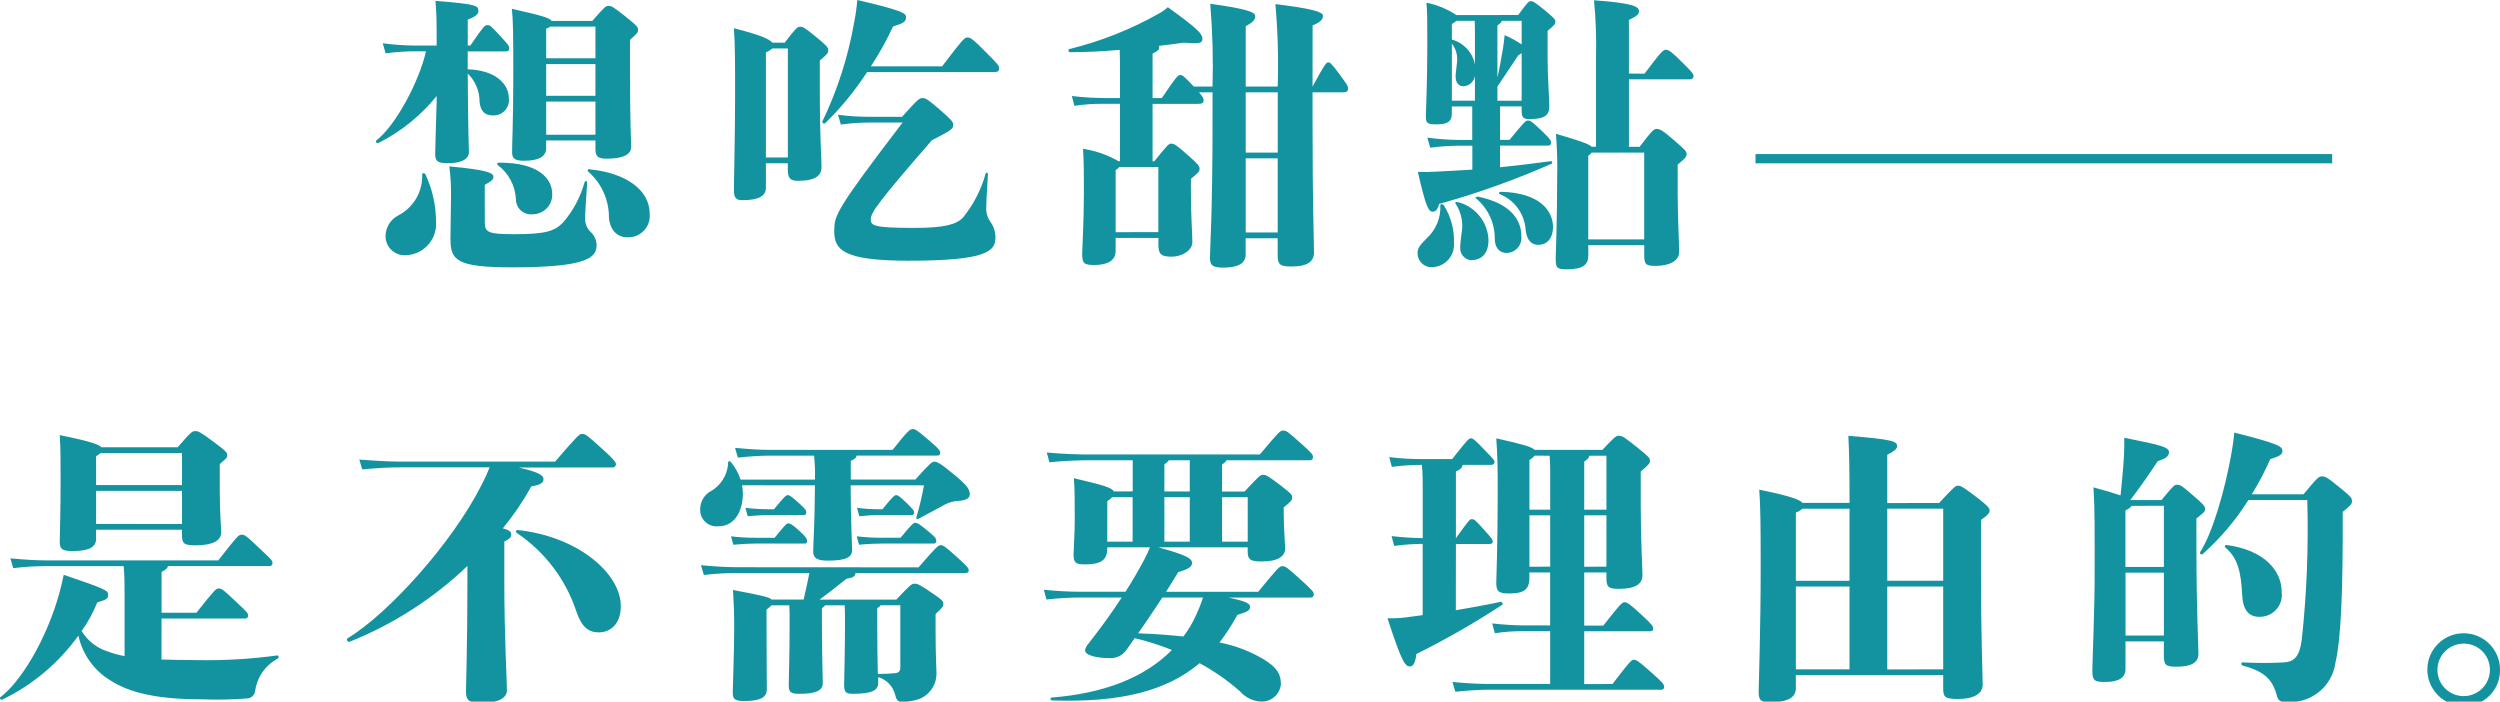 <?xml version="1.0" encoding="utf-8"?>
<!-- Generator: Adobe Illustrator 16.0.0, SVG Export Plug-In . SVG Version: 6.00 Build 0)  -->
<!DOCTYPE svg PUBLIC "-//W3C//DTD SVG 1.1//EN" "http://www.w3.org/Graphics/SVG/1.1/DTD/svg11.dtd">
<svg version="1.1" id="圖層_1" xmlns="http://www.w3.org/2000/svg" xmlns:xlink="http://www.w3.org/1999/xlink" x="0px" y="0px"
	 width="595.291px" height="167.067px" viewBox="0 0 595.291 167.067" enable-background="new 0 0 595.291 167.067"
	 xml:space="preserve">
<path fill="#1393A0" d="M130.054,33.449h11.729v2.003c0,1.784,0.55,2.334,2.678,2.334c3.72,0,5.837-0.894,5.837-2.815
	c0-0.688-0.286-5.436-0.286-18.596V9.509c1.718-1.579,1.922-1.784,1.922-2.403c0-0.617-0.204-0.961-3.146-3.295
	c-2.884-2.266-3.147-2.402-3.914-2.402c-0.617,0-0.823,0.138-3.845,3.57h-9.669c-0.481-0.756-2.541-1.305-9.478-2.885
	c0.286,2.953,0.344,5.081,0.344,15.792c0,11.123-0.344,17.509-0.284,18.538c0.066,1.236,0.549,1.854,2.812,1.854
	c3.57,0,5.287-1.029,5.287-2.951L130.054,33.449z M141.783,15.254v7.553h-11.729v-7.553H141.783z M141.783,6.329v7.552h-11.729
	V6.809c0.366-0.104,0.714-0.267,1.029-0.479H141.783z M130.054,32.076v-7.885h11.729v7.896L130.054,32.076z M118.793,38.736
	c-0.412,0-0.549,0.412-0.206,0.617c2.531,1.922,4.088,4.86,4.257,8.033c-0.044,1.979,1.523,3.617,3.502,3.661
	c0.16,0.004,0.321-0.003,0.48-0.021c2.575,0.004,4.667-2.08,4.671-4.655c0-0.05,0-0.101-0.002-0.151
	C131.496,42.443,128.131,38.667,118.793,38.736z M100.531,41.551c0.159,4.137-2.126,7.98-5.837,9.818
	c-1.773,0.977-2.878,2.838-2.885,4.863c-0.01,2.502,2.014,4.539,4.517,4.547c0.074,0,0.146-0.002,0.223-0.004
	c4.106-0.082,7.371-3.477,7.29-7.584c-0.002-0.104-0.006-0.209-0.013-0.312c0.004-3.939-0.863-7.832-2.54-11.396
	C101.08,41.139,100.531,41.139,100.531,41.551L100.531,41.551z M111.378,12.232h9.2c0.479,0,0.687-0.285,0.687-0.754
	c0-0.47-0.137-0.756-2.128-2.885c-2.335-2.541-2.472-2.609-3.09-2.609s-0.824,0.138-4.051,4.863h-0.618V4.669
	c2.197-0.823,2.54-1.431,2.54-2.129c0-1.167-0.479-1.579-10.229-2.334c0.284,3.433,0.284,4.806,0.284,10.642h-5.147
	c-2.573-0.02-5.144-0.203-7.69-0.549l0.688,2.403c2.319-0.316,4.661-0.478,7.004-0.481h2.606
	c-1.577,7.004-7.069,17.508-11.81,21.217c-0.343,0.285,0.138,0.824,0.481,0.617c5.365-2.699,10.097-6.515,13.867-11.191v1.305
	c-0.206,7.76-0.344,11.191-0.344,12.496c0,1.648,0.48,2.197,3.021,2.197c2.951,0,5.012-0.824,5.012-2.678
	c0-1.168-0.206-3.982-0.286-18.677c1.806,1.755,2.822,4.166,2.815,6.683c0.206,2.334,1.305,3.295,3.146,3.295
	c2.008,0.123,3.733-1.407,3.855-3.414c0.011-0.189,0.008-0.379-0.013-0.567c0-3.569-3.227-6.797-9.816-7.003L111.378,12.232z
	 M115.429,44.023c1.648-0.894,2.062-1.305,2.062-1.922c0-0.894-1.306-1.648-10.505-2.473c0.292,2.23,0.43,4.479,0.412,6.729
	c0,2.748-0.139,7.896-0.139,10.437c0,5.149,1.307,6.866,14.692,6.866c17.989,0,20.117-2.334,20.117-5.354
	c-0.057-1.178-0.568-2.287-1.432-3.091c-0.883-0.835-1.356-2.013-1.305-3.228c0-1.43,0.206-4.051,0.48-8.514
	c0-0.412-0.48-0.479-0.618-0.068c-0.98,3.548-2.74,6.832-5.149,9.613c-2.002,2.002-3.98,2.746-11.672,2.746
	c-6.248,0-6.935-0.48-6.935-2.885L115.429,44.023z M140.421,40.303c-0.171-0.078-0.373-0.004-0.452,0.166
	c-0.079,0.172-0.005,0.373,0.166,0.452l0,0c3.127,2.763,4.901,6.745,4.863,10.917c0.286,3.089,2.06,4.669,4.395,4.669
	c2.819,0.125,5.206-2.06,5.33-4.878c0.014-0.247,0.004-0.495-0.021-0.74c0-5.63-5.562-9.681-14.281-10.574V40.303L140.421,40.303z
	 M195.211,14.419c1.854-1.579,2.003-1.785,2.003-2.472c0-0.618-0.206-0.961-2.813-3.09c-3.021-2.473-3.229-2.473-3.913-2.473
	c-0.618,0-0.895,0.206-3.641,3.776h-2.964c-0.618-0.824-2.607-1.785-9.132-3.433c0.286,3.981,0.286,7.826,0.286,15.733
	c0,9.888-0.286,20.735-0.286,22.658c0,2.196,0.617,2.541,2.06,2.541c3.721,0,5.562-0.894,5.562-2.953v-5.836h5.218v1.511
	c0,2.002,0.55,2.678,2.335,2.678c4.325,0,5.698-1.236,5.698-3.365c0-1.784-0.412-6.797-0.412-18.057L195.211,14.419L195.211,14.419z
	 M182.373,37.488V12.496c0.551-0.239,1.061-0.562,1.511-0.961h3.719v25.953H182.373L182.373,37.488z M206.953,27.809
	c-2.479,0.004-4.957-0.158-7.415-0.481l0.687,2.334c2.229-0.32,4.479-0.479,6.729-0.479h7.964
	c-16.065,21.021-16.271,22.188-16.271,25.827c0,4.394,1.922,7.071,17.714,7.071c18.595,0,20.666-2.266,20.666-5.492
	c0.021-1.298-0.362-2.57-1.101-3.639c-0.66-0.87-1.043-1.92-1.098-3.01c0-0.894,0.068-2.815,0.411-8.445
	c0-0.412-0.411-0.549-0.549-0.137c-1.062,3.84-2.913,7.418-5.438,10.504c-1.579,1.58-4.325,2.404-11.604,2.404
	c-10.015,0-10.301-0.619-10.301-2.129s2.13-4.463,14.558-18.744c5.013-2.539,5.081-2.814,5.081-3.719
	c0-0.617-0.345-1.099-3.436-3.775c-2.746-2.334-3.146-2.541-3.913-2.541c-0.687,0-0.961,0.137-4.861,4.463L206.953,27.809z
	 M207.365,15.792c1.992-3.024,3.76-6.19,5.286-9.476c2.607-0.823,3.09-1.166,3.09-2.266c0-0.824-0.618-1.511-11.604-4.051
	c-0.146,1.798-0.396,3.587-0.755,5.355c-1.421,8.16-3.962,16.084-7.553,23.549c-0.206,0.345,0.412,0.688,0.687,0.412
	c3.757-3.672,7.096-7.748,9.956-12.152h30.278c0.893,0,1.167-0.286,1.167-0.893s-0.343-1.031-2.678-3.365
	c-3.775-3.844-4.188-3.981-4.863-3.981s-0.961,0.206-6.042,6.866L207.365,15.792L207.365,15.792z M312.55,6.055
	c1.854-0.756,2.474-1.431,2.474-2.335c0-0.903-2.884-1.716-11.328-2.745c0.571,6.528,0.757,13.086,0.549,19.637h-7.621V6.261
	c1.645-0.961,2.265-1.43,2.265-2.472c0-0.893-2.127-1.717-10.71-2.885c0.54,6.555,0.726,13.133,0.55,19.707h-4.463
	c-2.401-2.541-2.678-2.748-3.228-2.748c-0.48,0-0.755,0.07-4.396,5.494h-2.195V12.771c1.167-0.617,1.579-0.824,1.579-1.51
	c0.011-0.119-0.016-0.238-0.068-0.343c1.922-0.206,3.913-0.481,5.904-0.755c3.502,0.285,4.463,0.206,4.463-0.893
	c0-1.168-0.895-2.267-8.239-7.554c-0.651,0.58-1.365,1.086-2.128,1.511c-6.677,3.773-13.838,6.615-21.285,8.445
	c-0.411,0.068-0.286,0.755,0.138,0.755c3.914,0,7.827-0.206,11.812-0.549c0.067,1.647,0.067,3.569,0.067,6.66v4.806h-3.912
	c-2.524-0.023-5.047-0.185-7.555-0.48l0.618,2.334c2.294-0.348,4.613-0.508,6.937-0.48h3.899v13.663h-0.343
	c-2.609-1.496-5.473-2.497-8.445-2.952c0.206,3.364,0.206,6.111,0.206,10.506c0,6.935-0.412,13.389-0.412,14.486
	c0,2.336,0.48,2.678,2.952,2.678c3.229,0,5.015-1.166,5.015-3.295v-3.146h10.185v1.578c0,2.266,0.617,2.885,3.146,2.885
	c2.402,0,4.942-1.43,4.942-3.5c0-1.922-0.343-6.248-0.343-11.467v-3.569c1.922-1.579,2.06-1.785,2.06-2.403
	c0-0.617-0.412-1.166-2.54-3.021c-3.09-2.747-3.502-2.953-4.188-2.953c-0.618,0-0.824,0.206-4.051,4.188h-0.412V24.732h10.777
	c1.03,0,1.373-0.207,1.373-0.824c0-0.48-0.137-0.824-1.099-1.922h3.228v6.66c0,22.107-0.616,30.689-0.616,32.613
	c0,1.783,0.411,2.471,3.146,2.471c3.229,0,5.355-0.824,5.355-3.146v-3.855h7.622v4.051c0,2.266,0.615,2.678,3.295,2.678
	c3.981,0,5.354-1.305,5.354-3.295c0-3.364-0.344-9.75-0.344-31.996v-6.18h7.29c0.823,0,1.167-0.285,1.167-0.893
	s-0.138-0.824-2.197-3.639c-1.854-2.473-2.128-2.609-2.54-2.609c-0.41,0-0.822,0.412-3.72,5.768L312.55,6.055z M304.254,21.982
	v14.351h-7.632V21.982H304.254z M296.622,55.352V37.706h7.621v17.646H296.622z M265.657,55.283V40.521
	c0.322-0.221,0.622-0.474,0.893-0.756h9.271v15.518H265.657z M342.966,48.898c0.14,2.922-1.013,5.758-3.146,7.758
	c-1.797,1.717-2.277,2.541-2.277,3.582c-0.035,1.838,1.428,3.357,3.267,3.395c0.171,0.004,0.342-0.008,0.512-0.029
	c2.918-0.242,5.097-2.789,4.886-5.709c0.128-3.172-0.71-6.31-2.4-8.994C343.584,48.555,342.966,48.484,342.966,48.898z
	 M347.224,48.143c-0.412-0.138-0.895,0-0.617,0.342c1.411,2.172,1.905,4.812,1.373,7.348c-0.14,1.43-0.286,2.334-0.286,3.227
	c-0.026,1.479,1.08,2.734,2.552,2.895c2.609,0,4.188-1.645,4.188-4.805C354.281,52.884,351.352,49.225,347.224,48.143z
	 M352.03,46.837c-0.412-0.067-0.893,0.138-0.55,0.412c2.852,2.374,4.483,5.903,4.452,9.612c0,1.922,0.973,3.375,2.824,3.375
	c1.974-0.021,3.553-1.641,3.528-3.611c-0.002-0.131-0.011-0.264-0.024-0.393C362.261,52.331,359.72,48.484,352.03,46.837z
	 M357.386,45.67c-0.412,0-0.618,0.344-0.286,0.549c3.53,1.405,5.938,4.721,6.18,8.514c0.286,2.679,1.579,3.57,2.952,3.57
	c2.54,0,3.568-2.06,3.568-4.188C369.812,50.202,366.654,45.877,357.386,45.67z M346.812,3.594c-2.169-1.439-4.601-2.443-7.151-2.953
	c0.206,2.266,0.206,4.326,0.206,10.014c0,9.338-0.344,15.586-0.344,16.959c0,1.717,0.286,2.002,2.541,2.002
	c2.4,0,3.639-0.549,3.639-2.54v-1.718h4.863v7.965h-2.998c-2.572-0.02-5.141-0.202-7.69-0.549l0.688,2.403
	c2.32-0.315,4.66-0.476,7.003-0.479h3.021v5.688c-2.606,0.137-5.354,0.344-8.514,0.48c-1.485,0.099-2.975,0.121-4.463,0.068
	c1.923,8.377,2.541,9.476,3.57,9.476c0.616,0,1.099-0.412,1.511-1.854c9.122-2.531,18.048-5.722,26.709-9.544
	c0.167-0.065,0.25-0.255,0.184-0.423c-0.061-0.154-0.229-0.238-0.39-0.195c-4.188,0.549-7.965,1.03-12.016,1.43v-5.148h11.466
	c0.479,0,0.687-0.285,0.687-0.755s-0.286-0.894-2.128-2.679c-2.607-2.471-2.813-2.539-3.434-2.539c-0.48,0-0.823,0.343-4.325,4.6
	h-2.266v-7.964h5.147v0.824c0,1.716,0.286,2.196,1.785,2.196c3.639,0,4.806-0.824,4.806-3.09c0-1.716-0.411-6.797-0.411-12.016
	V7.348c1.718-1.431,1.854-1.648,1.854-2.129c0-0.617-0.344-0.961-2.472-2.746c-2.609-2.127-2.952-2.197-3.364-2.197
	c-0.48,0-0.688,0.139-3.021,3.297L346.812,3.594z M356.562,23.984v-3.363c2.129-3.227,3.568-5.355,4.941-7.415
	c0.346-0.206,0.618-0.412,0.824-0.55v11.33L356.562,23.984L356.562,23.984z M345.713,10.379c0.97,1.248,1.411,2.824,1.235,4.395
	c-0.138,1.511-0.343,2.608-0.343,3.502c0,1.236,0.617,2.266,1.854,2.266c1.392-0.059,2.542-1.096,2.746-2.473v5.906h-5.492V10.379z
	 M345.713,5.71c0.391-0.216,0.759-0.47,1.1-0.755h4.326c0.066,1.029,0.066,2.128,0.066,3.021v7.346
	c-0.566-2.848-2.691-5.131-5.492-5.904V5.71L345.713,5.71z M362.329,10.574c-1.278-0.858-2.635-1.594-4.051-2.197
	c-0.138,1.236-0.206,2.061-0.412,3.227c-0.286,1.647-0.755,4.531-1.305,6.866V6.055c0.687-0.48,0.961-0.689,1.028-1.099h4.737
	L362.329,10.574L362.329,10.574z M387.87,17.508V4.736c1.923-0.893,2.403-1.373,2.403-2.06c0-1.03-1.03-1.922-10.711-2.608
	c0.425,4.449,0.585,8.92,0.479,13.389v21.49h-1.027c-0.688-0.687-2.68-1.373-8.516-3.09c0.28,3.541,0.376,7.093,0.285,10.643
	c0,10.505-0.343,17.852-0.343,18.949c0,2.334,0.206,2.68,2.678,2.68c3.913,0,5.081-1.166,5.081-3.297v-2.459h13.319v2.332
	c0,2.268,0.344,2.609,2.747,2.609c3.146,0,5.561-1.166,5.561-3.227c0-2.678-0.343-8.72-0.343-13.939v-6.935
	c1.785-1.51,2.128-1.854,2.128-2.541s-0.411-1.03-3.089-3.364c-2.541-2.197-3.229-2.608-4.052-2.608
	c-0.617,0-0.962,0.206-4.053,4.257h-2.54V18.891h14.487c0.549,0,0.894-0.285,0.894-0.755c0-0.549-0.345-0.961-2.54-3.147
	c-2.68-2.678-3.364-3.146-4.053-3.146c-0.616,0-1.099,0.412-5.08,5.699L387.87,17.508z M378.189,56.999V37.088
	c0.317-0.197,0.599-0.455,0.824-0.755h12.494V57L378.189,56.999L378.189,56.999z M486.67,36.688h-68.657v2.197h68.657V36.688z
	 M555.331,36.688h-68.66v2.197h68.66V36.688z M22.876,126.139h20.461v1.305c0,2.004,0.48,2.404,3.229,2.404
	c4.051,0,6.108-1.102,6.108-3.09c0-1.236-0.343-4.121-0.343-10.096v-6.18c1.646-1.373,1.785-1.51,1.785-2.059
	c0-0.619-0.14-0.895-3.09-3.092c-3.502-2.607-3.847-2.678-4.531-2.678c-0.756,0-0.962,0.139-4.188,3.844H24.114
	c-0.481-0.615-2.335-1.371-9.89-2.883c0.206,2.814,0.206,7.072,0.206,10.504c0,8.172-0.206,13.664-0.206,14.9
	c0,1.717,0.618,2.197,3.021,2.197c3.913,0,5.63-0.895,5.63-2.887L22.876,126.139L22.876,126.139z M43.337,107.875v7.621H22.876
	v-6.863c0.39-0.219,0.757-0.471,1.099-0.758H43.337z M22.876,124.754v-7.873h20.461v7.896L22.876,124.754z M38.462,147.276h19.911
	c0.337,0.041,0.645-0.197,0.687-0.535c0.008-0.051,0.008-0.102,0-0.15c0-0.617-0.138-0.756-2.472-2.951
	c-3.639-3.436-3.776-3.502-4.531-3.502c-0.616,0-0.756,0.066-5.287,5.768h-8.297v-9.738c1.101-0.551,1.433-0.893,1.513-1.373H64.13
	c0.366,0.049,0.702-0.211,0.75-0.576c0.005-0.037,0.007-0.072,0.005-0.109c0-0.688-0.206-0.824-2.678-3.146
	c-3.776-3.639-3.981-3.639-4.669-3.639c-0.688,0-0.823,0.068-5.562,6.109H10.988c-2.197,0-4.943-0.139-8.516-0.48l0.688,2.336
	c2.596-0.328,5.211-0.488,7.827-0.479h18.47c0.206,2.4,0.206,4.529,0.206,7.068v14.352c-1.429-0.262-2.83-0.652-4.188-1.166
	c-2.521-0.832-4.664-2.537-6.042-4.807c1.515-2.105,2.763-4.391,3.721-6.799c2.335-0.688,2.607-0.961,2.607-1.854
	c0-0.961-0.479-1.305-10.585-4.738c-0.344,1.648-0.618,2.746-1.028,4.326C11,152.586,4.74,162.543,0.128,165.975
	c-0.344,0.287,0,0.756,0.412,0.619c7.218-3.492,13.448-8.73,18.126-15.242c0.974,4.479,3.757,8.354,7.689,10.709
	c4.463,2.885,11.121,4.463,21.694,4.463c3.597,0.139,7.193,0.07,10.78-0.205c0.991-0.043,1.806-0.799,1.922-1.785
	c0.45-3.283,2.451-6.146,5.379-7.701c0.343-0.203,0.286-0.822-0.138-0.756c-6.395,0.869-12.844,1.236-19.293,1.102
	c-3.147,0-5.905-0.068-8.239-0.141L38.462,147.276L38.462,147.276z M145.778,111.309c0.549,0,0.893-0.285,0.893-0.756
	s-0.549-1.234-3.09-3.5c-3.913-3.57-4.188-3.723-4.943-3.723c-0.687,0-0.961,0.207-6.454,6.58H95.244
	c-2.403,0-5.149-0.137-9.681-0.479l0.687,2.334c3.913-0.342,6.579-0.48,8.994-0.48h21.353c-0.592,1.479-1.261,2.92-2.002,4.326
	c-6.729,13.32-21.834,30.348-31.856,36.389c-0.345,0.207,0.067,0.965,0.479,0.824c10.433-4.164,19.964-10.295,28.082-18.057v4.051
	c0,14.281-0.343,24.031-0.343,25.953c0,2.061,0.892,2.609,3.501,2.609c3.982,0,6.248-1.029,6.248-3.021
	c0-2.336-0.618-12.908-0.618-25.541v-9.865c1.431-0.756,1.648-1.027,1.648-1.717c0-0.479-0.206-0.961-2.003-1.43
	c2.565-3.123,4.843-6.477,6.798-10.016c2.128-0.283,2.883-0.822,2.883-1.717c0-0.686-0.617-1.578-5.904-2.746L145.778,111.309z
	 M123.326,126.208c-0.204-0.045-0.406,0.084-0.451,0.287c-0.035,0.154,0.031,0.314,0.165,0.4c6.696,4.486,11.7,11.084,14.212,18.744
	c1.236,3.568,2.815,4.941,5.287,4.941c2.884,0,5.287-2.061,5.287-6.248C147.836,136.645,137.813,127.788,123.326,126.208
	L123.326,126.208z M194.044,115.567c0,7.896-0.412,14.418-0.412,15.734c0,1.51,0.756,2.195,3.502,2.195
	c4.463,0,5.77-0.893,5.77-2.541c0-1.305-0.346-7.758-0.346-14.762v-0.629h17.451c-0.452,2.549-1.048,5.07-1.785,7.553
	c-0.138,0.41,0.14,0.617,0.48,0.41c3.433-1.785,4.943-2.678,6.248-3.363c1.015-0.549,2.143-0.854,3.296-0.893
	c1.854-0.137,2.678-0.689,2.678-1.51c0-1.168-0.55-2.062-3.146-4.258c-3.913-3.297-4.669-3.57-5.286-3.57
	c-0.55,0-1.03,0.344-4.532,4.258h-15.379v-4.463c0.961-0.412,1.373-0.756,1.373-1.236h19.167c0.479,0,0.756-0.207,0.756-0.619
	c0-0.479-0.138-0.893-2.747-3.088c-2.952-2.541-3.227-2.607-3.774-2.607c-0.617,0-1.029,0.137-4.808,4.941h-29.352
	c-2.129,0-4.603-0.139-8.171-0.479l0.687,2.334c2.484-0.291,4.982-0.453,7.484-0.48h10.642c0.204,1.895,0.273,3.797,0.206,5.699
	h-17.714c-0.485-1.506-1.255-2.904-2.266-4.121c-0.286-0.342-0.688-0.342-0.688,0.068c-0.104,2.973-1.812,5.654-4.463,7.004
	c-1.378,0.918-2.203,2.465-2.197,4.119c-0.09,2.164,1.591,3.988,3.753,4.078c0.22,0.01,0.438,0,0.652-0.027
	c3.98,0,5.768-3.912,5.768-7.758c0.004-0.672-0.063-1.346-0.206-2.002L194.044,115.567z M204.549,129.709
	c2.129-0.203,4.188-0.283,5.562-0.283h12.222c0.412,0,0.617-0.207,0.617-0.689c0-0.412-0.137-0.754-1.716-2.059
	c-2.403-2.062-2.952-2.197-3.229-2.197c-0.479,0-0.755,0.137-3.57,3.57h-4.323c-2.042,0.006-4.082-0.109-6.11-0.346L204.549,129.709
	z M217.045,122.637c0.299,0.043,0.575-0.164,0.618-0.463c0.007-0.053,0.007-0.105,0-0.154c0-0.412-0.138-0.617-1.717-2.197
	c-1.854-1.785-2.197-1.922-2.54-1.922c-0.344,0-0.618,0.068-3.296,3.363h-0.824c-1.745,0.002-3.488-0.113-5.218-0.342l0.549,2.002
	c2.129-0.207,3.502-0.287,4.669-0.287H217.045L217.045,122.637z M174.615,129.709c2.195-0.203,4.188-0.283,5.436-0.283h11.535
	c0.299,0.043,0.575-0.166,0.617-0.467c0.008-0.051,0.008-0.102,0-0.152c0-0.412-0.205-0.895-1.785-2.334
	c-1.854-1.717-2.334-1.854-2.677-1.854c-0.412,0-0.618,0.139-3.296,3.434h-4.396c-1.996,0.004-3.99-0.111-5.974-0.346
	L174.615,129.709z M191.367,122.637c0.299,0.043,0.575-0.164,0.618-0.463c0.007-0.053,0.007-0.105,0-0.154
	c0-0.412-0.14-0.824-1.719-2.197c-2.06-1.854-2.334-1.922-2.678-1.922c-0.343,0-0.618,0.068-3.296,3.363h-0.893
	c-1.975,0.006-3.945-0.109-5.904-0.342l0.549,2.002c2.129-0.207,4.188-0.287,5.355-0.287H191.367L191.367,122.637z M175.781,135.065
	c-2.197,0-5.286-0.137-8.868-0.48l0.687,2.336c2.711-0.328,5.439-0.49,8.173-0.48h16.959c-0.412,2.197-0.895,4.121-1.374,6.316
	h-7.621c-0.618-0.617-2.68-1.029-9.2-2.268c0.206,3.297,0.286,5.562,0.286,8.721c0,6.453-0.346,14.074-0.346,15.588
	c0,1.576,0.346,2.129,2.68,2.129c4.12,0,5.436-0.963,5.436-2.816c0-1.098-0.066-7.277-0.066-16.34v-2.609
	c0.414-0.312,0.804-0.658,1.167-1.027h4.257c0.067,1.303,0.067,2.605,0.067,4.463c0,6.314-0.206,13.729-0.206,14.418
	c0,1.717,0.345,2.195,2.474,2.195c4.257,0,5.63-0.893,5.63-2.539c0-0.895-0.206-7.896-0.206-14.074v-3.777
	c0.296-0.176,0.553-0.408,0.756-0.686h4.668c0.069,1.232,0.069,2.678,0.069,4.529c0,6.109-0.206,13.662-0.206,14.352
	c0,1.717,0.343,2.195,2.002,2.195c4.738,0,6.111-0.893,6.111-2.541v-1.439c2.015,0.592,3.56,2.215,4.051,4.256
	c0.286,1.168,0.618,1.648,1.717,1.648c1.428-0.021,2.843-0.275,4.188-0.758c2.515-1.096,4.076-3.645,3.912-6.385
	c0-0.893-0.204-3.846-0.204-10.014v-3.775c1.717-1.58,1.854-1.854,1.854-2.4c0-0.619-0.343-0.965-1.716-1.926
	c-4.052-2.812-4.396-2.883-5.149-2.883c-0.688,0-0.893,0.139-4.326,3.775h-18.272c2.128-1.578,3.719-2.814,6.385-4.943
	c1.785-0.344,2.129-0.617,2.129-1.373h26.229c0.55,0,0.756-0.285,0.756-0.617c0-0.549-0.286-0.893-2.747-3.146
	c-2.814-2.541-3.364-2.883-3.913-2.883c-0.618,0-1.03,0.412-5.287,5.285L175.781,135.065z M208.886,144.815
	c0.412-0.285,0.688-0.412,0.756-0.686h4.737v14.967c0.015,0.6-0.435,1.105-1.03,1.168c-1.436,0.16-2.881,0.229-4.323,0.205
	c-0.069-2.746-0.14-7.555-0.14-11.811V144.815L208.886,144.815z M277.671,140.913c1.03-1.646,2.003-3.227,2.884-4.668
	c2.541-0.768,3.284-1.314,3.284-2.195c0-1.029-1.167-1.855-8.033-3.721h21.285v0.895c0,1.922,0.48,2.471,3.294,2.471
	c3.982,0,5.631-1.236,5.631-3.145c0-0.689-0.344-4.943-0.344-8.299v-1.43c1.854-1.512,2.004-1.717,2.004-2.334
	c0-0.688-0.139-0.893-2.542-2.746c-3.296-2.541-3.719-2.678-4.394-2.678c-0.618,0-0.824,0.137-4.396,3.979h-5.354v-6.418
	c0.479-0.344,0.961-0.688,1.03-1.029h19.853c0.358,0.059,0.696-0.186,0.755-0.543c0.014-0.07,0.014-0.145,0-0.211
	c0-0.619-0.204-0.895-2.884-3.299c-3.307-2.963-3.513-3.02-4.199-3.02c-0.686,0-0.824,0.057-5.562,5.699h-39.604
	c-3.714,0.029-7.427-0.129-11.123-0.48l0.618,2.334c3.489-0.354,6.997-0.516,10.505-0.479h9.337v7.414h-4.529
	c-0.412-0.895-2.268-1.432-9.477-3.146c0.206,2.746,0.206,5.904,0.206,9.613c0,3.432-0.286,7.688-0.286,8.514
	c0,2.002,0.48,2.402,2.679,2.402c3.64,0,5.354-0.895,5.354-3.775v-0.287h10.161c-0.402,1.012-0.861,1.994-1.373,2.953
	c-1.373,2.539-2.815,5.08-4.463,7.621h-10.23c-3.071,0.01-6.145-0.148-9.199-0.479l0.617,2.334c2.85-0.336,5.714-0.496,8.582-0.48
	h9.338c-2.266,3.502-4.861,7.072-7.965,11.055c-0.399,0.412-0.665,0.939-0.755,1.512c0,1.234,2.815,1.854,5.836,1.854
	c1.609,0.098,3.15-0.664,4.051-2.002l1.925-2.746c3.021,0.721,5.982,1.662,8.866,2.814c-6.578,6.66-16.341,10.367-28.631,11.328
	c-0.412,0-0.343,0.688,0.068,0.688c16.41,0.549,27.327-2.266,35.154-8.869c3.469,1.877,6.713,4.145,9.669,6.752
	c1.316,1.508,3.215,2.383,5.218,2.402c2.344-0.043,4.275-1.852,4.474-4.188c0-2.539-1.099-3.98-3.913-5.768
	c-3.295-2.002-6.923-3.395-10.71-4.119c1.583-2.082,3.007-4.281,4.258-6.58c2.539-0.756,3.021-1.098,3.021-1.922
	c0-0.688-0.755-1.305-5.149-2.197h19.568c0.48,0,0.755-0.285,0.755-0.822c0-0.48-0.343-0.895-2.95-3.295
	c-3.435-3.148-3.847-3.365-4.531-3.365c-0.688,0-1.03,0.344-5.77,6.109h-21.915V140.913L277.671,140.913z M286.46,142.286
	c-0.463,1.432-1.014,2.828-1.646,4.189c-0.816,1.799-1.83,3.502-3.021,5.08c-3.296-0.344-6.866-0.617-10.779-0.756
	c2.002-2.814,3.913-5.77,5.769-8.516L286.46,142.286L286.46,142.286z M263.666,119.354c0.413-0.289,0.804-0.611,1.167-0.961h4.863
	v10.584h-6.042L263.666,119.354z M277.259,110.565c0.481-0.344,0.962-0.686,1.03-0.961h5.013v7.416h-6.043V110.565z
	 M297.102,118.393v10.584h-6.108v-10.584H297.102z M277.259,128.977v-10.584h6.043v10.584H277.259z M346.674,129.528h8.033
	c0.48,0,0.755-0.207,0.755-0.619c0-0.344-0.137-0.617-2.128-2.812c-2.129-2.404-2.335-2.475-2.884-2.475
	c-0.479,0-0.618,0.141-3.776,4.531V112.27c1.101-0.48,1.579-0.961,1.579-1.578h6.866c0.389,0.027,0.729-0.268,0.754-0.656
	c0-0.01,0.001-0.021,0.001-0.029c0-0.412-0.206-0.617-2.06-2.541c-2.815-2.951-3.09-3.09-3.57-3.09
	c-0.479,0-0.618,0.068-4.463,4.943h-7.015c-2.662,0.008-5.322-0.152-7.967-0.479l0.618,2.334c2.37-0.322,4.762-0.482,7.152-0.48
	c0.206,1.922,0.206,4.256,0.206,6.316v11.123c-2.479-0.029-4.954-0.189-7.416-0.48l0.618,2.334c2.25-0.303,4.517-0.465,6.786-0.479
	v16.959l-3.982,0.549c-1.458,0.176-2.927,0.244-4.395,0.205c3.514,10.859,4.269,11.467,5.365,11.467
	c0.618,0,1.236-0.549,1.513-2.953c7.014-3.49,13.817-7.389,20.38-11.672c0.344-0.205,0.067-0.822-0.343-0.754
	c-3.436,0.754-7.005,1.373-10.645,2.002L346.674,129.528z M377.229,162.895v-12.588h15.732c0.412,0,0.688-0.137,0.688-0.617
	s-0.138-0.893-2.609-3.146c-3.021-2.814-3.639-3.146-4.188-3.146c-0.617,0-1.029,0.412-5.08,5.562h-4.543v-12.654h5.286v1.373
	c0,2.127,0.55,2.539,2.953,2.539c4.188,0,5.63-1.307,5.63-3.295c0-1.512-0.412-8.299-0.412-16.549v-8.102
	c1.922-1.648,2.196-1.924,2.196-2.541c0-0.688-0.205-0.893-2.885-3.09c-3.434-2.746-3.774-2.883-4.529-2.883
	c-0.618,0-0.895,0.137-3.914,3.361h-16.137c-0.616-0.686-2.678-1.305-9.132-2.746c0.286,4.053,0.343,6.58,0.343,13.252
	c0,12.223-0.343,20.051-0.343,21.146c0,2.129,0.618,2.541,3.146,2.541c3.296,0,4.736-0.893,4.736-3.57v-1.432h4.943v12.611h-6.237
	c-2.521-0.023-5.045-0.188-7.552-0.48l0.617,2.334c2.295-0.346,4.614-0.508,6.935-0.479h6.248v12.562h-14.83
	c-2.003,0-5.081-0.137-8.443-0.479l0.687,2.334c3.229-0.344,6.182-0.48,7.759-0.48h41.267c0.337,0.043,0.645-0.197,0.687-0.533
	c0.006-0.051,0.006-0.102,0-0.15c0-0.619-0.286-0.961-2.884-3.299c-3.364-3.02-3.776-3.145-4.325-3.145
	c-0.55,0-0.756,0.137-5.081,5.766L377.229,162.895z M364.183,134.952v-12.244h4.941v12.223L364.183,134.952z M377.229,109.891
	c0.821-0.48,1.167-0.963,1.233-1.373h4.053v12.838h-5.286V109.891L377.229,109.891z M368.989,108.518
	c0.068,0.961,0.137,2.002,0.137,3.432v9.406h-4.941v-11.832c0.476-0.258,0.896-0.609,1.234-1.029L368.989,108.518z M377.229,134.952
	v-12.244h5.286v12.223L377.229,134.952z M449.39,119.79v-11.488c1.646-0.895,2.334-1.373,2.334-2.061
	c0-1.168-0.895-1.58-11.604-2.473c0.206,3.777,0.286,8.297,0.286,15.791v0.184h-11.203c-0.618-0.756-2.884-1.646-10.299-3.145
	c0.286,3.719,0.344,8.17,0.344,18.537c0,15.037-0.479,27.67-0.479,29.521c0,2.197,0.479,2.541,2.952,2.541
	c4.257,0,5.902-1.305,5.902-3.295v-3.146h35.085v3.146c0,2.061,0.412,2.539,3.502,2.539c3.982,0,5.904-1.373,5.904-3.432
	c0-1.785-0.412-12.225-0.412-26.848v-12.357c1.717-1.168,2.062-1.717,2.062-2.268c0-0.549-0.538-1.168-2.827-2.939
	c-3.295-2.539-4.051-2.951-4.669-2.951c-0.617,0-0.895,0.205-4.531,4.119L449.39,119.79z M449.39,159.405v-19.738h13.317v19.705
	L449.39,159.405z M427.624,139.667h12.771v19.705h-12.771V139.667z M440.395,138.292h-12.771v-16.26
	c0.574-0.158,1.098-0.467,1.512-0.893h11.261L440.395,138.292L440.395,138.292z M462.708,121.127v17.162H449.39v-17.162H462.708z
	 M523.003,123.461c1.922-1.512,2.062-1.646,2.062-2.268c0-0.619-0.206-0.961-3.021-3.363c-2.678-2.336-2.952-2.402-3.719-2.402
	c-0.549,0-0.824,0.207-3.639,3.639h-7.415c2.334-3.088,4.325-5.904,6.521-9.268c2.128-0.619,2.68-1.373,2.68-2.062
	c0-1.234-1.373-1.646-10.645-3.502c0,1.924,0,2.885-0.068,4.119c-0.205,3.57-0.479,6.18-0.822,9.613
	c-1.373-0.48-3.435-1.1-6.454-1.924c0.344,5.287,0.286,10.23,0.286,20.805c0,8.377-0.55,21.01-0.55,22.863
	c0,2.402,0.55,2.678,3.091,2.678c3.089,0,4.806-0.961,4.806-3.09v-6.578h9.132v3.352c0,2.334,0.48,2.68,3.021,2.68
	c3.501,0,5.218-0.963,5.218-3.092c0-1.715-0.48-10.584-0.48-24.717L523.003,123.461L523.003,123.461z M506.125,151.338v-14.971
	h9.132v14.971H506.125z M515.256,120.442v14.555h-9.153v-13.443c0.893-0.48,1.305-0.756,1.431-1.102L515.256,120.442z
	 M537.982,146.875c2.896,0.07,5.303-2.221,5.373-5.117c0.007-0.264-0.007-0.525-0.04-0.787c0-5.014-4.051-9.955-13.045-11.191
	c-0.412-0.066-0.688,0.344-0.344,0.619c3.021,2.539,3.719,6.041,3.98,11.396c0.206,3.568,1.647,5.08,4.051,5.08H537.982z
	 M536.197,117.694c1.652-2.688,3.12-5.488,4.396-8.375c2.336-0.688,2.885-1.168,2.885-1.924c0-1.029-0.551-1.646-11.467-4.395
	c-0.139,1.854-0.345,2.885-0.617,4.668c-1.579,9.062-4.603,19.361-7.484,23.744c-0.205,0.346,0.206,0.824,0.55,0.551
	c4.233-3.764,7.909-8.107,10.917-12.906h14.02c0.32,11.094-0.113,22.195-1.307,33.229c-0.549,4.326-2.002,5.287-4.188,5.438
	c-3.293,0.184-6.595,0.184-9.889,0c-0.41,0-0.41,0.617,0,0.756c5.148,1.373,7.071,3.295,8.104,7.002
	c0.343,1.305,0.688,1.648,2.128,1.648c5.854,0.594,11.116-3.574,11.878-9.406c1.307-5.699,1.785-16.754,1.717-35.84
	c1.923-1.58,2.197-1.855,2.197-2.541c0-0.756-0.206-1.029-2.197-2.68c-3.774-3.09-4.117-3.227-4.941-3.227
	c-0.756,0-0.961,0.137-4.396,4.256L536.197,117.694L536.197,117.694z M595.291,159.508c0.037-4.777-3.805-8.684-8.583-8.721
	c-4.775-0.039-8.682,3.805-8.719,8.582c-0.038,4.777,3.804,8.684,8.582,8.721c0.021,0,0.045,0,0.068,0
	c4.652,0.123,8.525-3.553,8.647-8.205C595.291,159.758,595.292,159.633,595.291,159.508z M592.888,159.508
	c0,3.449-2.8,6.248-6.248,6.248c-3.451,0-6.248-2.799-6.248-6.248c0-3.451,2.797-6.248,6.248-6.248l0,0
	c3.416-0.035,6.213,2.705,6.248,6.121C592.888,159.424,592.888,159.465,592.888,159.508L592.888,159.508z"/>
</svg>
